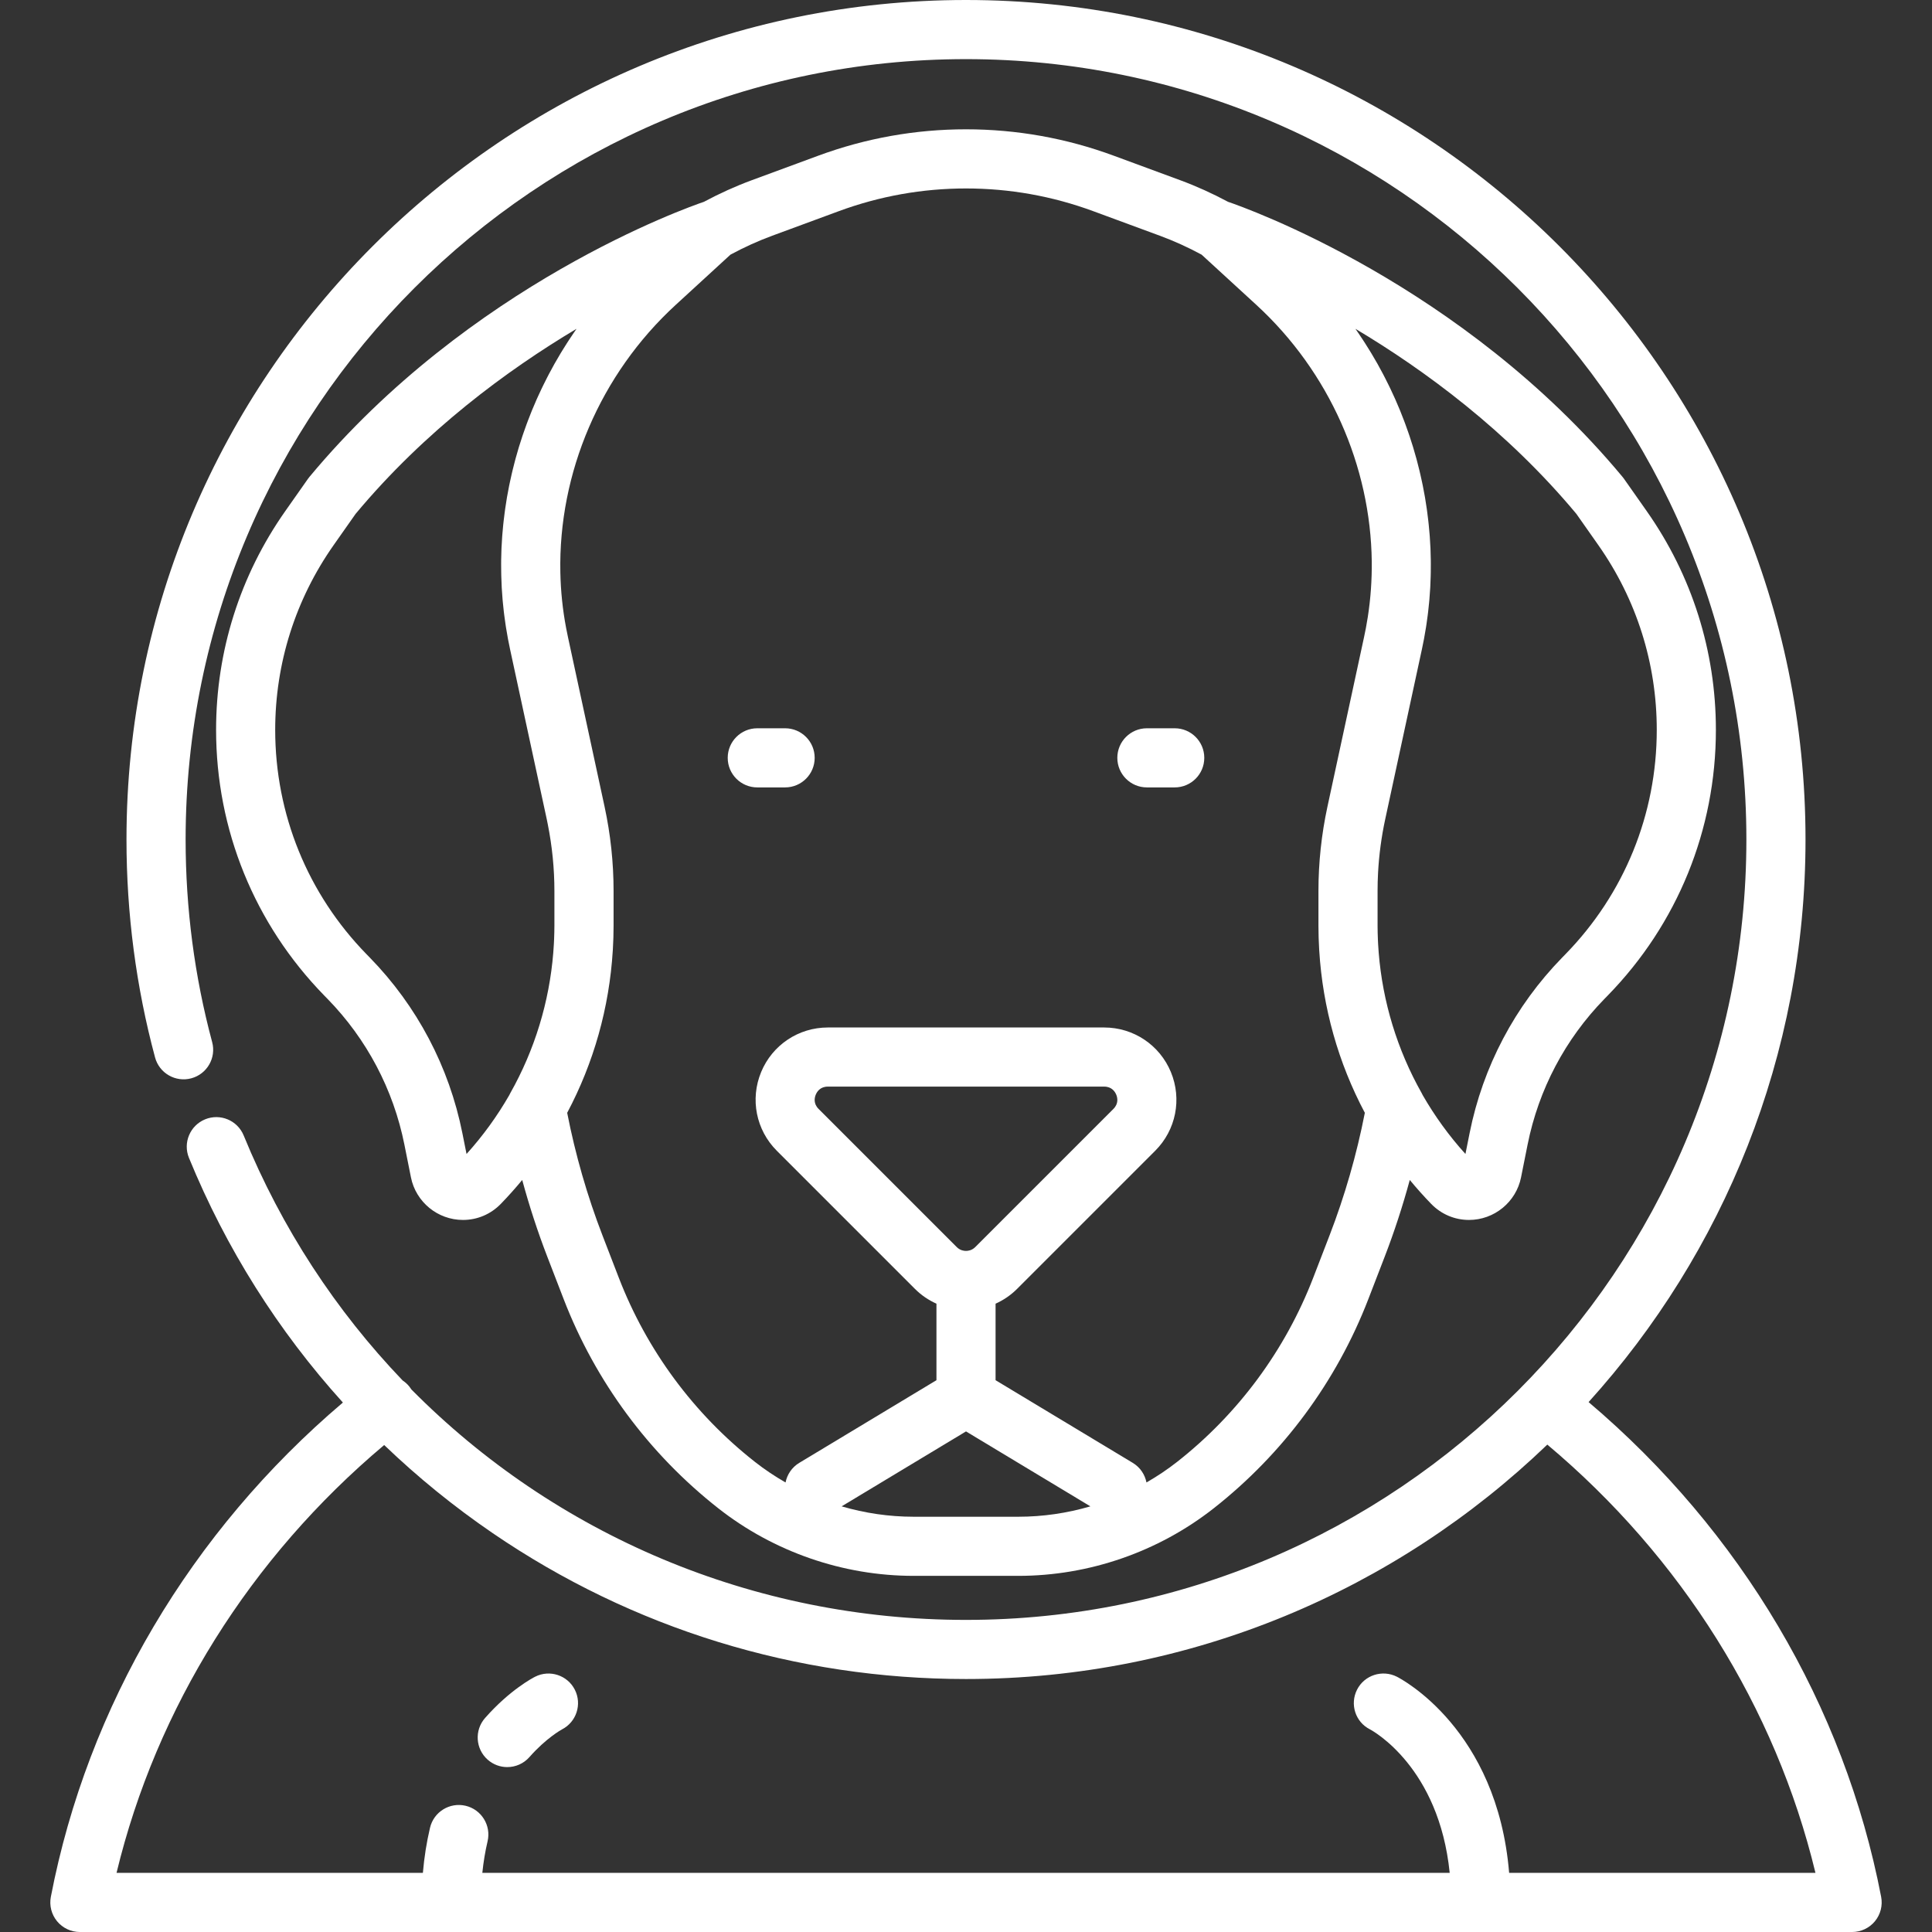 <?xml version="1.0" encoding="iso-8859-1"?>
<!-- Uploaded to: SVG Repo, www.svgrepo.com, Generator: SVG Repo Mixer Tools -->
<svg fill="#fff" height="800px" width="800px" version="1.1" id="Layer_1" xmlns="http://www.w3.org/2000/svg" xmlns:xlink="http://www.w3.org/1999/xlink" 
	 viewBox="0 0 512 512" xml:space="preserve">
<rect x="0" y="0" width="512" height="512" fill="#333333" stroke="none"/>
<g>
	<g>
		<path d="M152.342,447.806c-1.952-3.863-6.667-5.412-10.527-3.459c-0.67,0.338-6.73,3.521-13.264,10.935
			c-2.86,3.247-2.548,8.198,0.698,11.059c1.49,1.312,3.337,1.957,5.177,1.957c2.172,0,4.333-0.897,5.881-2.654
			c4.44-5.038,8.447-7.24,8.633-7.339C152.761,456.335,154.284,451.649,152.342,447.806z"/>
	</g>
</g>
<g>
	<g>
		<path d="M208.063,193.001h-7.375c-4.327,0-7.835,3.508-7.835,7.835c0,4.327,3.508,7.835,7.835,7.835h7.375
			c4.327,0,7.835-3.508,7.835-7.835C215.898,196.509,212.39,193.001,208.063,193.001z"/>
	</g>
</g>
<g>
	<g>
		<path d="M311.313,193.001h-7.375c-4.328,0-7.835,3.508-7.835,7.835c0,4.328,3.507,7.835,7.835,7.835h7.375
			c4.328,0,7.835-3.508,7.835-7.835C319.148,196.509,315.641,193.001,311.313,193.001z"/>
	</g>
</g>
<g>
	<g>
		<path d="M436.394,135.447l-6.005-8.542c-0.121-0.172-0.25-0.341-0.384-0.503c-42.547-51.189-100.318-71.478-104.553-72.915
			c-4.12-2.204-8.37-4.137-12.671-5.723l-17.653-6.51c-12.568-4.636-25.734-6.986-39.13-6.986c-13.396,0-26.561,2.351-39.13,6.986
			l-17.654,6.51c-4.3,1.586-8.552,3.518-12.673,5.723c-4.247,1.441-62.009,21.731-104.551,72.914
			c-0.135,0.162-0.263,0.33-0.384,0.503l-6.005,8.542c-11.995,17.066-18.336,37.111-18.336,57.971
			c0,26.457,10.175,51.458,28.652,70.397l0.891,0.912c10.4,10.66,17.441,24.013,20.362,38.616l1.735,8.677
			c1.308,6.535,7.105,11.28,13.784,11.28h0.002c3.806,0,7.371-1.516,10.039-4.267c1.981-2.043,3.865-4.157,5.661-6.328
			c1.878,6.906,4.094,13.714,6.658,20.358l4.323,11.203c8.421,21.827,22.596,41.004,40.993,55.459
			c14.688,11.54,33.064,17.895,51.742,17.895h27.784c18.68,0,37.055-6.355,51.743-17.895c18.396-14.455,32.572-33.633,40.993-55.46
			l4.322-11.203c2.564-6.644,4.78-13.451,6.658-20.358c1.796,2.172,3.68,4.285,5.661,6.329c2.669,2.752,6.235,4.267,10.039,4.267
			c6.682,0,12.477-4.745,13.785-11.281l1.735-8.676c2.92-14.602,9.961-27.955,20.358-38.613l0.893-0.915
			c18.475-18.938,28.651-43.939,28.651-70.396C454.73,172.559,448.39,152.514,436.394,135.447z M132.826,151.596
			c0.005,0.35,0.01,0.699,0.019,1.049c0.022,0.843,0.055,1.685,0.097,2.528c0.01,0.2,0.015,0.399,0.026,0.599
			c0.057,1.035,0.133,2.071,0.221,3.105c0.024,0.285,0.055,0.568,0.082,0.854c0.072,0.765,0.15,1.527,0.239,2.291
			c0.041,0.352,0.085,0.703,0.13,1.055c0.093,0.736,0.196,1.472,0.305,2.207c0.047,0.315,0.091,0.631,0.141,0.946
			c0.164,1.037,0.339,2.073,0.536,3.107c0.178,0.936,0.368,1.871,0.568,2.805l9.703,44.938c0.103,0.481,0.196,0.963,0.292,1.445
			c1.15,5.786,1.74,11.696,1.74,17.593v9.206c0,1.217-0.036,2.429-0.084,3.639c-0.018,0.435-0.04,0.87-0.064,1.305
			c-0.04,0.743-0.095,1.482-0.153,2.222c-1.048,13.014-4.92,25.743-11.38,37.182c-0.103,0.183-0.196,0.37-0.285,0.56
			c-3.184,5.533-6.956,10.763-11.32,15.585l-1.109-5.546c-3.516-17.579-11.992-33.653-24.511-46.487l-0.889-0.911
			c-15.604-15.995-24.198-37.109-24.198-59.454c0.003-17.616,5.358-34.546,15.489-48.959l5.821-8.28
			c18.414-22.081,40.231-38.119,58.546-49.042c-0.069,0.098-0.134,0.197-0.202,0.296c-0.181,0.259-0.355,0.521-0.534,0.781
			c-0.422,0.617-0.839,1.238-1.247,1.864c-0.2,0.305-0.397,0.61-0.593,0.916c-0.401,0.627-0.795,1.258-1.184,1.892
			c-0.165,0.271-0.334,0.54-0.497,0.812c-0.535,0.891-1.06,1.787-1.569,2.692c-0.072,0.128-0.14,0.258-0.212,0.387
			c-0.439,0.787-0.867,1.577-1.286,2.372c-0.162,0.308-0.32,0.618-0.478,0.928c-0.327,0.635-0.648,1.273-0.962,1.915
			c-0.161,0.329-0.323,0.658-0.481,0.988c-0.331,0.694-0.654,1.39-0.971,2.09c-0.116,0.256-0.235,0.509-0.349,0.766
			c-0.417,0.94-0.821,1.886-1.211,2.836c-0.1,0.245-0.195,0.493-0.295,0.74c-0.29,0.722-0.576,1.447-0.85,2.175
			c-0.13,0.344-0.256,0.69-0.383,1.034c-0.241,0.66-0.477,1.321-0.706,1.986c-0.117,0.338-0.234,0.675-0.348,1.014
			c-0.268,0.803-0.527,1.609-0.776,2.417c-0.057,0.185-0.119,0.369-0.176,0.555c-0.297,0.981-0.578,1.965-0.847,2.953
			c-0.084,0.307-0.162,0.616-0.242,0.925c-0.185,0.704-0.366,1.409-0.537,2.116c-0.088,0.362-0.172,0.723-0.256,1.084
			c-0.161,0.696-0.314,1.394-0.462,2.092c-0.069,0.328-0.141,0.656-0.208,0.985c-0.202,1.005-0.394,2.011-0.567,3.02
			c-0.019,0.108-0.033,0.216-0.051,0.324c-0.155,0.914-0.296,1.83-0.427,2.747c-0.048,0.342-0.092,0.683-0.138,1.025
			c-0.094,0.703-0.181,1.407-0.26,2.112c-0.041,0.364-0.081,0.727-0.119,1.092c-0.077,0.75-0.144,1.501-0.205,2.252
			c-0.023,0.288-0.051,0.576-0.072,0.864c-0.075,1.025-0.136,2.051-0.181,3.078c-0.01,0.233-0.015,0.466-0.023,0.699
			c-0.03,0.809-0.052,1.617-0.065,2.426c-0.005,0.354-0.006,0.708-0.007,1.063C132.81,150.165,132.814,150.88,132.826,151.596z
			 M269.893,401.951h-27.785c-6.474,0-12.9-0.948-19.069-2.752l32.962-19.859l32.962,19.859
			C282.793,401.003,276.367,401.951,269.893,401.951z M253.552,330.491l-36.617-36.617c-1.424-1.424-1.082-2.976-0.751-3.774
			c0.33-0.798,1.186-2.137,3.2-2.137h73.233c2.014,0,2.869,1.339,3.201,2.137c0.33,0.798,0.672,2.351-0.752,3.774l-36.617,36.617
			c-0.883,0.883-1.913,1.014-2.449,1.014C255.464,331.506,254.433,331.374,253.552,330.491z M362.482,163.5
			c-0.15,0.971-0.318,1.941-0.501,2.908c-0.154,0.81-0.319,1.618-0.493,2.427l-9.702,44.937c-1.583,7.33-2.385,14.849-2.385,22.346
			v9.206c0,1.009,0.019,2.016,0.047,3.022c0.006,0.204,0.015,0.406,0.022,0.61c0.03,0.892,0.071,1.781,0.123,2.669
			c0.005,0.086,0.01,0.171,0.016,0.257c0.927,15.193,5.066,29.807,12.086,43.027c-2.171,11.096-5.315,22.022-9.363,32.515
			l-4.322,11.203c-7.408,19.198-19.875,36.065-36.057,48.779c-2.576,2.025-5.3,3.839-8.128,5.462
			c-0.414-2.09-1.665-4.008-3.634-5.195l-36.356-21.904v-20.278c2.091-0.94,4.024-2.246,5.694-3.916l36.617-36.617
			c5.492-5.492,7.119-13.677,4.147-20.852c-2.972-7.175-9.91-11.811-17.677-11.811h-73.233c-7.766,0-14.705,4.636-17.677,11.811
			c-2.972,7.176-1.344,15.36,4.147,20.852l36.617,36.617c1.67,1.67,3.603,2.976,5.695,3.916v20.278l-36.356,21.904
			c-1.969,1.187-3.221,3.104-3.634,5.195c-2.828-1.622-5.551-3.438-8.128-5.463c-16.181-12.713-28.648-29.58-36.056-48.778
			l-4.323-11.203c-4.048-10.494-7.193-21.417-9.363-32.514c7.02-13.218,11.159-27.834,12.086-43.027
			c0.005-0.086,0.01-0.171,0.016-0.257c0.052-0.888,0.093-1.777,0.123-2.669c0.007-0.204,0.016-0.406,0.022-0.61
			c0.028-1.005,0.047-2.012,0.047-3.022v-9.206c0-7.5-0.802-15.018-2.385-22.346l-9.703-44.937
			c-0.021-0.096-0.038-0.192-0.058-0.287c-0.15-0.709-0.297-1.42-0.432-2.133c-0.927-4.881-1.43-9.806-1.529-14.728
			c-0.531-26.314,10.526-52.5,30.577-70.898l14.499-13.304c3.6-1.947,7.32-3.634,11.072-5.018l17.654-6.51
			c10.827-3.993,22.168-6.017,33.707-6.017c11.54,0,22.88,2.025,33.708,6.017l17.654,6.51c3.753,1.384,7.474,3.07,11.072,5.018
			l14.497,13.301c19.338,17.746,30.312,42.733,30.593,68.091C363.578,153.754,363.236,158.644,362.482,163.5z M414.868,252.869
			l-0.892,0.915c-12.519,12.833-20.996,28.907-24.511,46.486l-1.108,5.545c-4.364-4.821-8.135-10.051-11.319-15.581
			c-0.088-0.19-0.182-0.378-0.286-0.562c-6.459-11.439-10.333-24.167-11.381-37.181c-0.059-0.74-0.113-1.479-0.153-2.223
			c-0.024-0.435-0.046-0.869-0.064-1.305c-0.048-1.21-0.084-2.422-0.084-3.639v-9.206c0-1.597,0.043-3.195,0.127-4.792
			c0.256-4.789,0.893-9.563,1.904-14.247l2.426-11.234l7.276-33.702c0.201-0.931,0.39-1.864,0.569-2.804
			c0.196-1.033,0.372-2.069,0.536-3.106c0.05-0.314,0.094-0.63,0.141-0.945c0.11-0.739,0.213-1.477,0.306-2.217
			c0.044-0.347,0.087-0.694,0.127-1.04c0.09-0.772,0.169-1.545,0.242-2.317c0.026-0.276,0.055-0.553,0.079-0.828
			c0.089-1.04,0.165-2.082,0.223-3.124c0.01-0.178,0.015-0.354,0.024-0.532c0.044-0.867,0.077-1.735,0.1-2.602
			c0.008-0.333,0.013-0.667,0.019-1.001c0.011-0.735,0.017-1.471,0.013-2.206c-0.002-0.336-0.002-0.673-0.007-1.009
			c-0.013-0.842-0.036-1.683-0.067-2.524c-0.007-0.202-0.011-0.404-0.02-0.606c-0.046-1.039-0.108-2.078-0.184-3.116
			c-0.019-0.259-0.044-0.517-0.065-0.776c-0.064-0.785-0.134-1.569-0.214-2.353c-0.036-0.341-0.073-0.68-0.111-1.021
			c-0.083-0.735-0.173-1.47-0.272-2.203c-0.042-0.317-0.083-0.632-0.127-0.949c-0.139-0.977-0.289-1.953-0.454-2.925
			c-0.008-0.05-0.016-0.101-0.024-0.151c-0.177-1.026-0.371-2.047-0.577-3.068c-0.061-0.3-0.126-0.599-0.189-0.898
			c-0.154-0.731-0.313-1.459-0.483-2.188c-0.078-0.339-0.159-0.678-0.24-1.016c-0.179-0.739-0.367-1.475-0.56-2.211
			c-0.074-0.28-0.144-0.561-0.22-0.84c-0.274-1.002-0.558-2.002-0.86-2.995c-0.044-0.144-0.092-0.286-0.136-0.43
			c-0.262-0.852-0.535-1.701-0.817-2.547c-0.106-0.317-0.216-0.632-0.325-0.949c-0.238-0.69-0.483-1.38-0.734-2.066
			c-0.118-0.323-0.237-0.647-0.358-0.968c-0.286-0.759-0.583-1.516-0.887-2.269c-0.088-0.218-0.171-0.439-0.261-0.657
			c-0.395-0.962-0.803-1.919-1.226-2.871c-0.101-0.23-0.209-0.456-0.312-0.685c-0.328-0.727-0.663-1.451-1.008-2.172
			c-0.151-0.317-0.305-0.631-0.46-0.945c-0.322-0.657-0.651-1.31-0.985-1.961c-0.154-0.298-0.305-0.596-0.461-0.892
			c-0.432-0.822-0.874-1.639-1.328-2.45c-0.057-0.103-0.112-0.208-0.17-0.31c-0.513-0.912-1.042-1.816-1.582-2.713
			c-0.156-0.26-0.317-0.516-0.475-0.775c-0.397-0.649-0.799-1.293-1.21-1.935c-0.189-0.296-0.38-0.59-0.572-0.885
			c-0.417-0.638-0.842-1.271-1.273-1.902c-0.171-0.25-0.339-0.5-0.512-0.749c-0.07-0.1-0.137-0.204-0.208-0.304
			c18.317,10.925,40.133,26.961,58.547,49.042l5.821,8.281c10.13,14.413,15.485,31.343,15.485,48.959
			C439.062,215.762,430.469,236.877,414.868,252.869z"/>
	</g>
</g>
<g>
	<g>
		<path d="M498.525,502.683c-9.759-50.663-37.181-96.91-77.532-131.116c35.709-39.481,57.487-91.786,57.487-149.086
			C478.481,99.804,378.676,0,256,0S33.52,99.804,33.52,222.48c0,19.63,2.547,39.061,7.572,57.752
			c1.123,4.179,5.423,6.654,9.599,5.533c4.179-1.124,6.657-5.422,5.533-9.6c-4.668-17.364-7.034-35.428-7.034-53.685
			C49.19,108.445,141.965,15.67,256,15.67s206.81,92.775,206.81,206.81S370.036,429.291,256,429.291
			c-56.549,0-108.954-22.648-146.979-61.073c-0.15-0.239-0.312-0.474-0.491-0.701c-0.527-0.668-1.141-1.221-1.811-1.668
			c-17.644-18.412-32.051-40.295-42.14-64.936c-1.639-4.003-6.213-5.922-10.22-4.282c-4.005,1.639-5.922,6.215-4.282,10.22
			c9.819,23.982,23.627,45.854,40.793,64.834c-40.277,34.193-67.646,80.393-77.395,130.999c-0.442,2.295,0.164,4.669,1.653,6.471
			c1.489,1.803,3.703,2.847,6.041,2.847h98.411c0,0,0.001,0,0.002,0c0,0,0.001,0,0.002,0h272.829c0.003,0,0.005,0,0.008,0
			s0.005,0,0.008,0h98.404c2.337,0,4.553-1.044,6.041-2.847C498.362,507.351,498.967,504.978,498.525,502.683z M399.936,496.329
			v0.001c-3.138-38.082-28.6-51.401-29.752-51.984c-3.862-1.95-8.606-0.42-10.557,3.443c-1.951,3.862-0.436,8.559,3.426,10.51
			c0.808,0.427,18.298,10.032,21.133,38.03H127.821c0.297-2.858,0.751-5.635,1.393-8.364c0.989-4.212-1.623-8.429-5.836-9.42
			c-4.212-0.989-8.429,1.622-9.42,5.836c-0.917,3.903-1.541,7.857-1.888,11.947H30.883c10.569-43.771,35.432-83.53,70.929-113.381
			c8.874,8.517,18.488,16.335,28.777,23.365c37.005,25.283,80.371,38.646,125.41,38.646c59.738,0,114.047-23.673,154.055-62.123
			c35.569,29.863,60.481,69.667,71.061,113.492H399.936z"/>
	</g>
</g>
</svg>